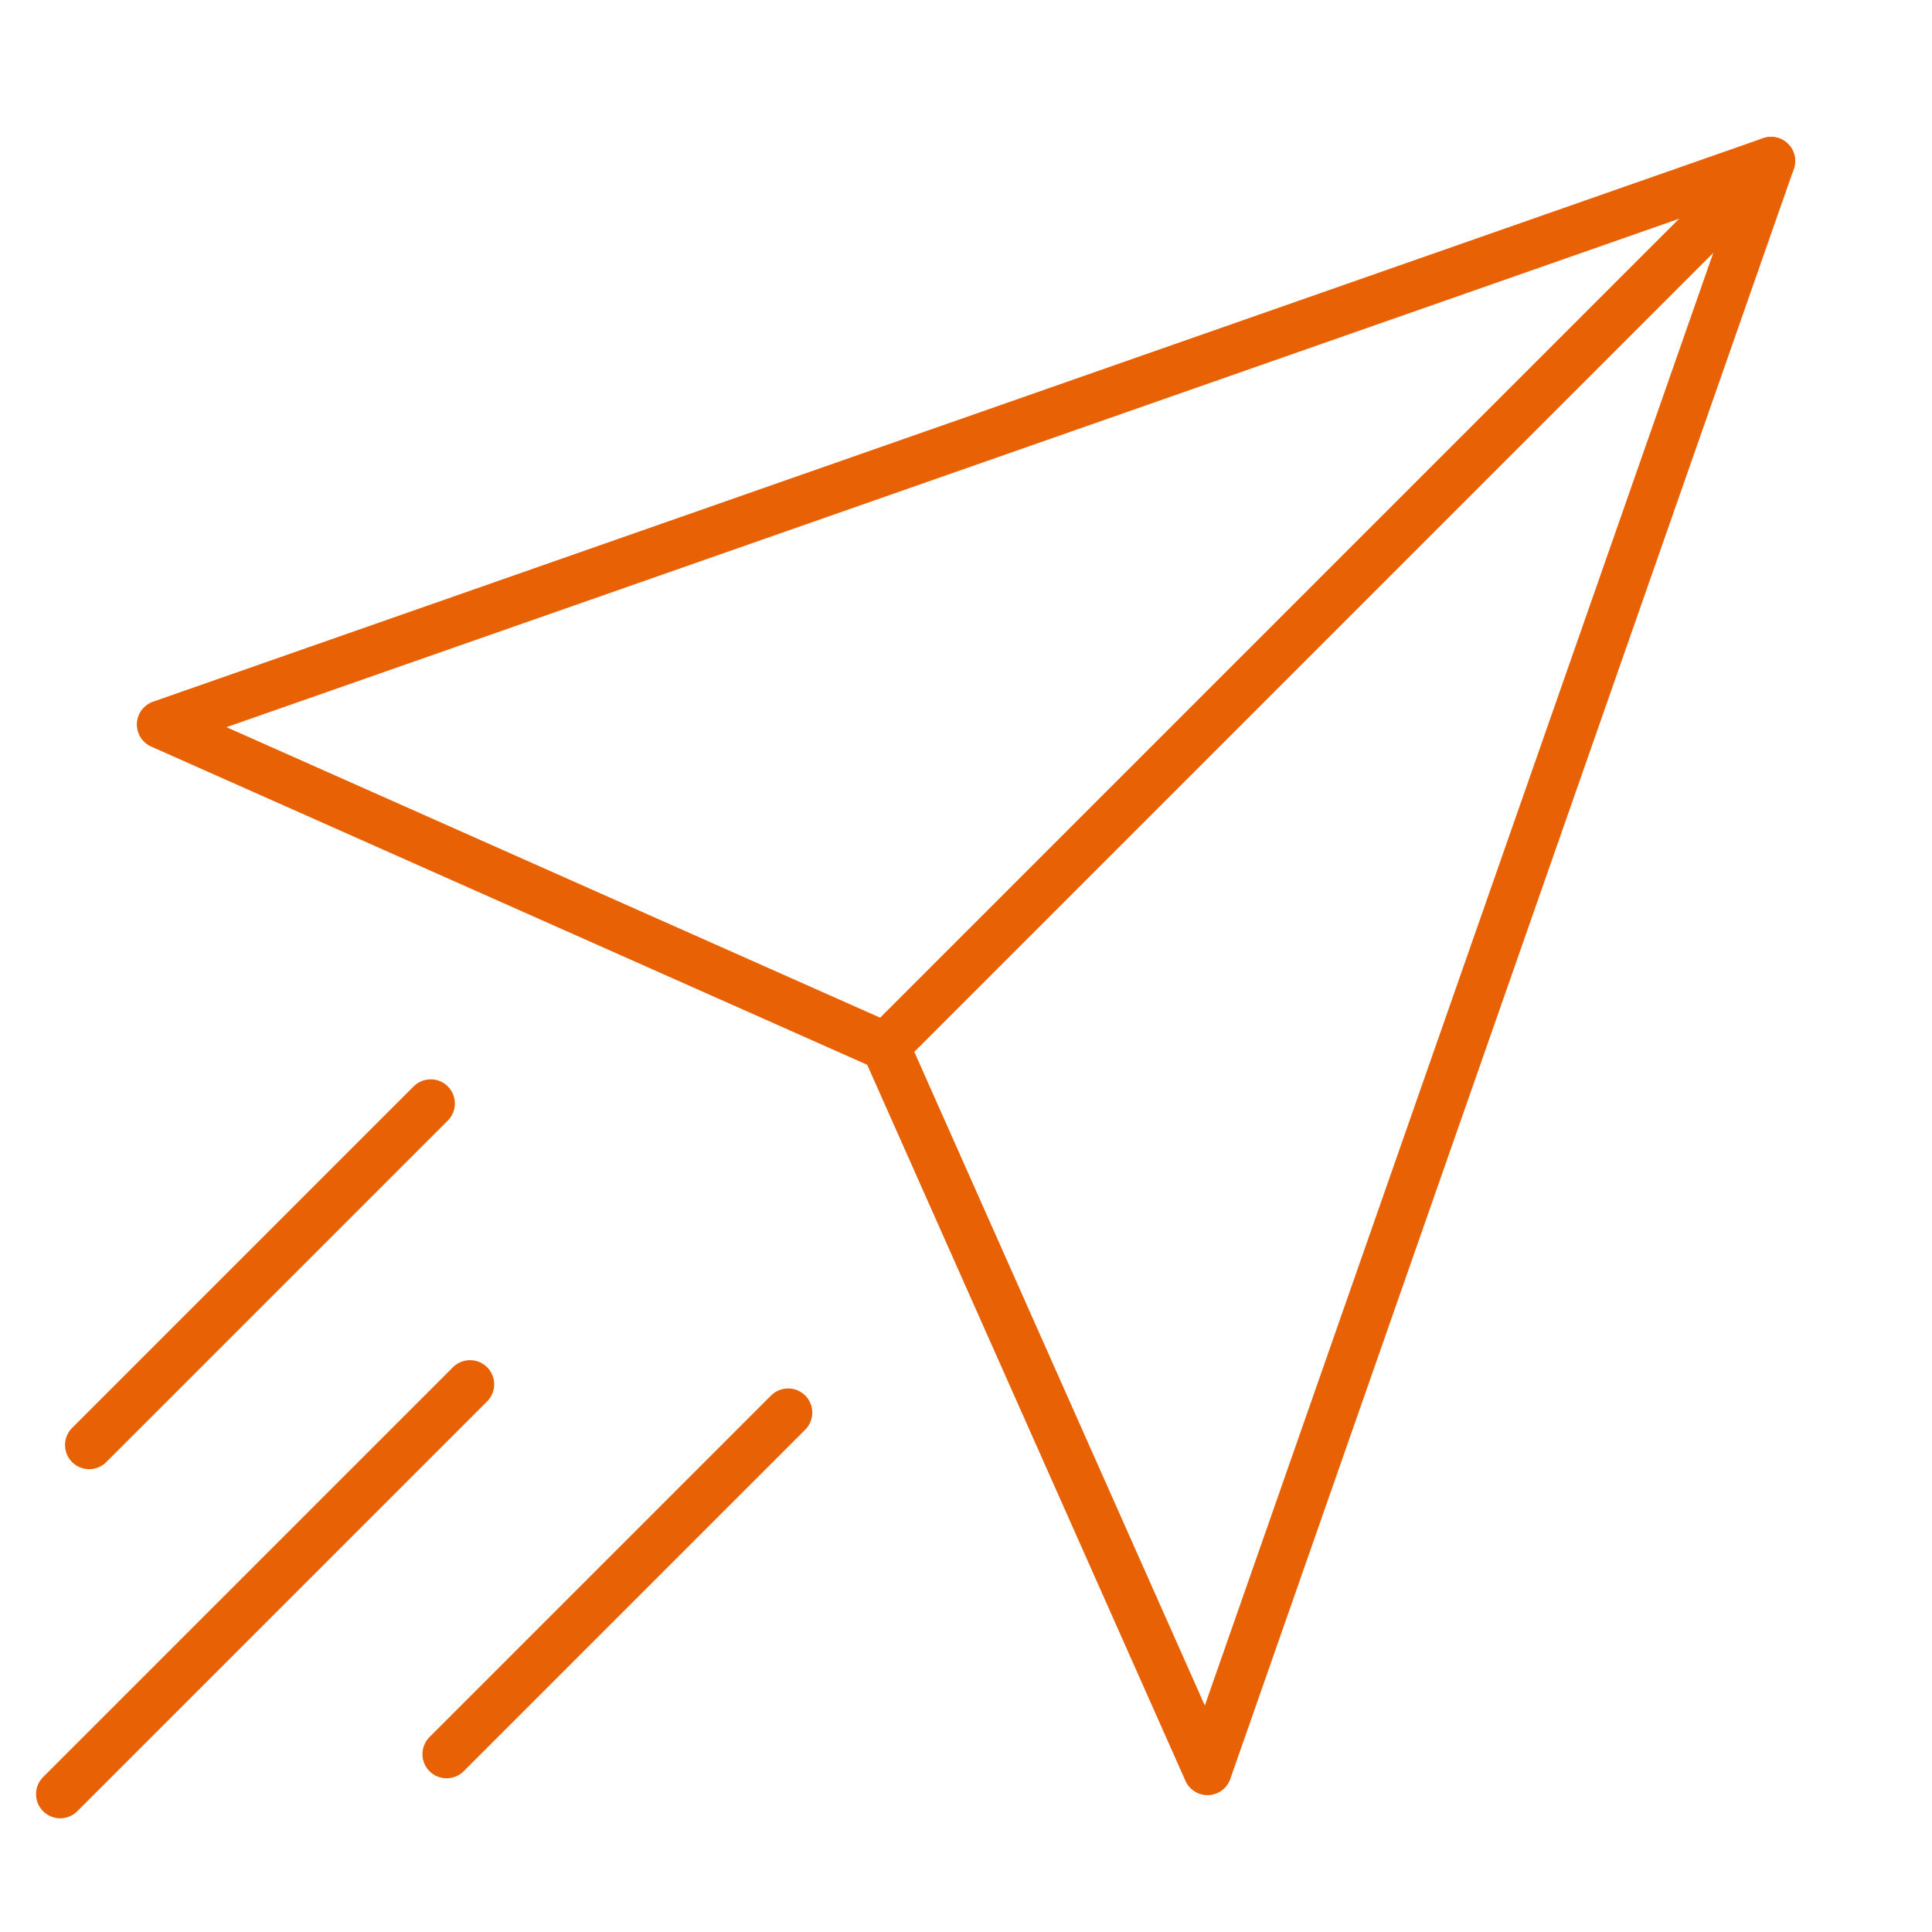 <svg width="200" height="200" viewBox="0 0 200 200" fill="none" xmlns="http://www.w3.org/2000/svg">
<path d="M183.333 16.667L91.667 108.333" stroke="#E86105" stroke-width="5" stroke-linecap="round" stroke-linejoin="round"/>
<path d="M183.333 16.667L125 183.333L91.667 108.333L16.667 75L183.333 16.667Z" stroke="#E86105" stroke-width="5" stroke-linecap="round" stroke-linejoin="round"/>
<path d="M9.232 149.588L44.588 114.232" stroke="#E86105" stroke-width="5" stroke-linecap="round"/>
<path d="M6.232 185.73L48.659 143.303" stroke="#E86105" stroke-width="5" stroke-linecap="round"/>
<path d="M46.232 181.588L81.588 146.232" stroke="#E86105" stroke-width="5" stroke-linecap="round"/>
</svg>
